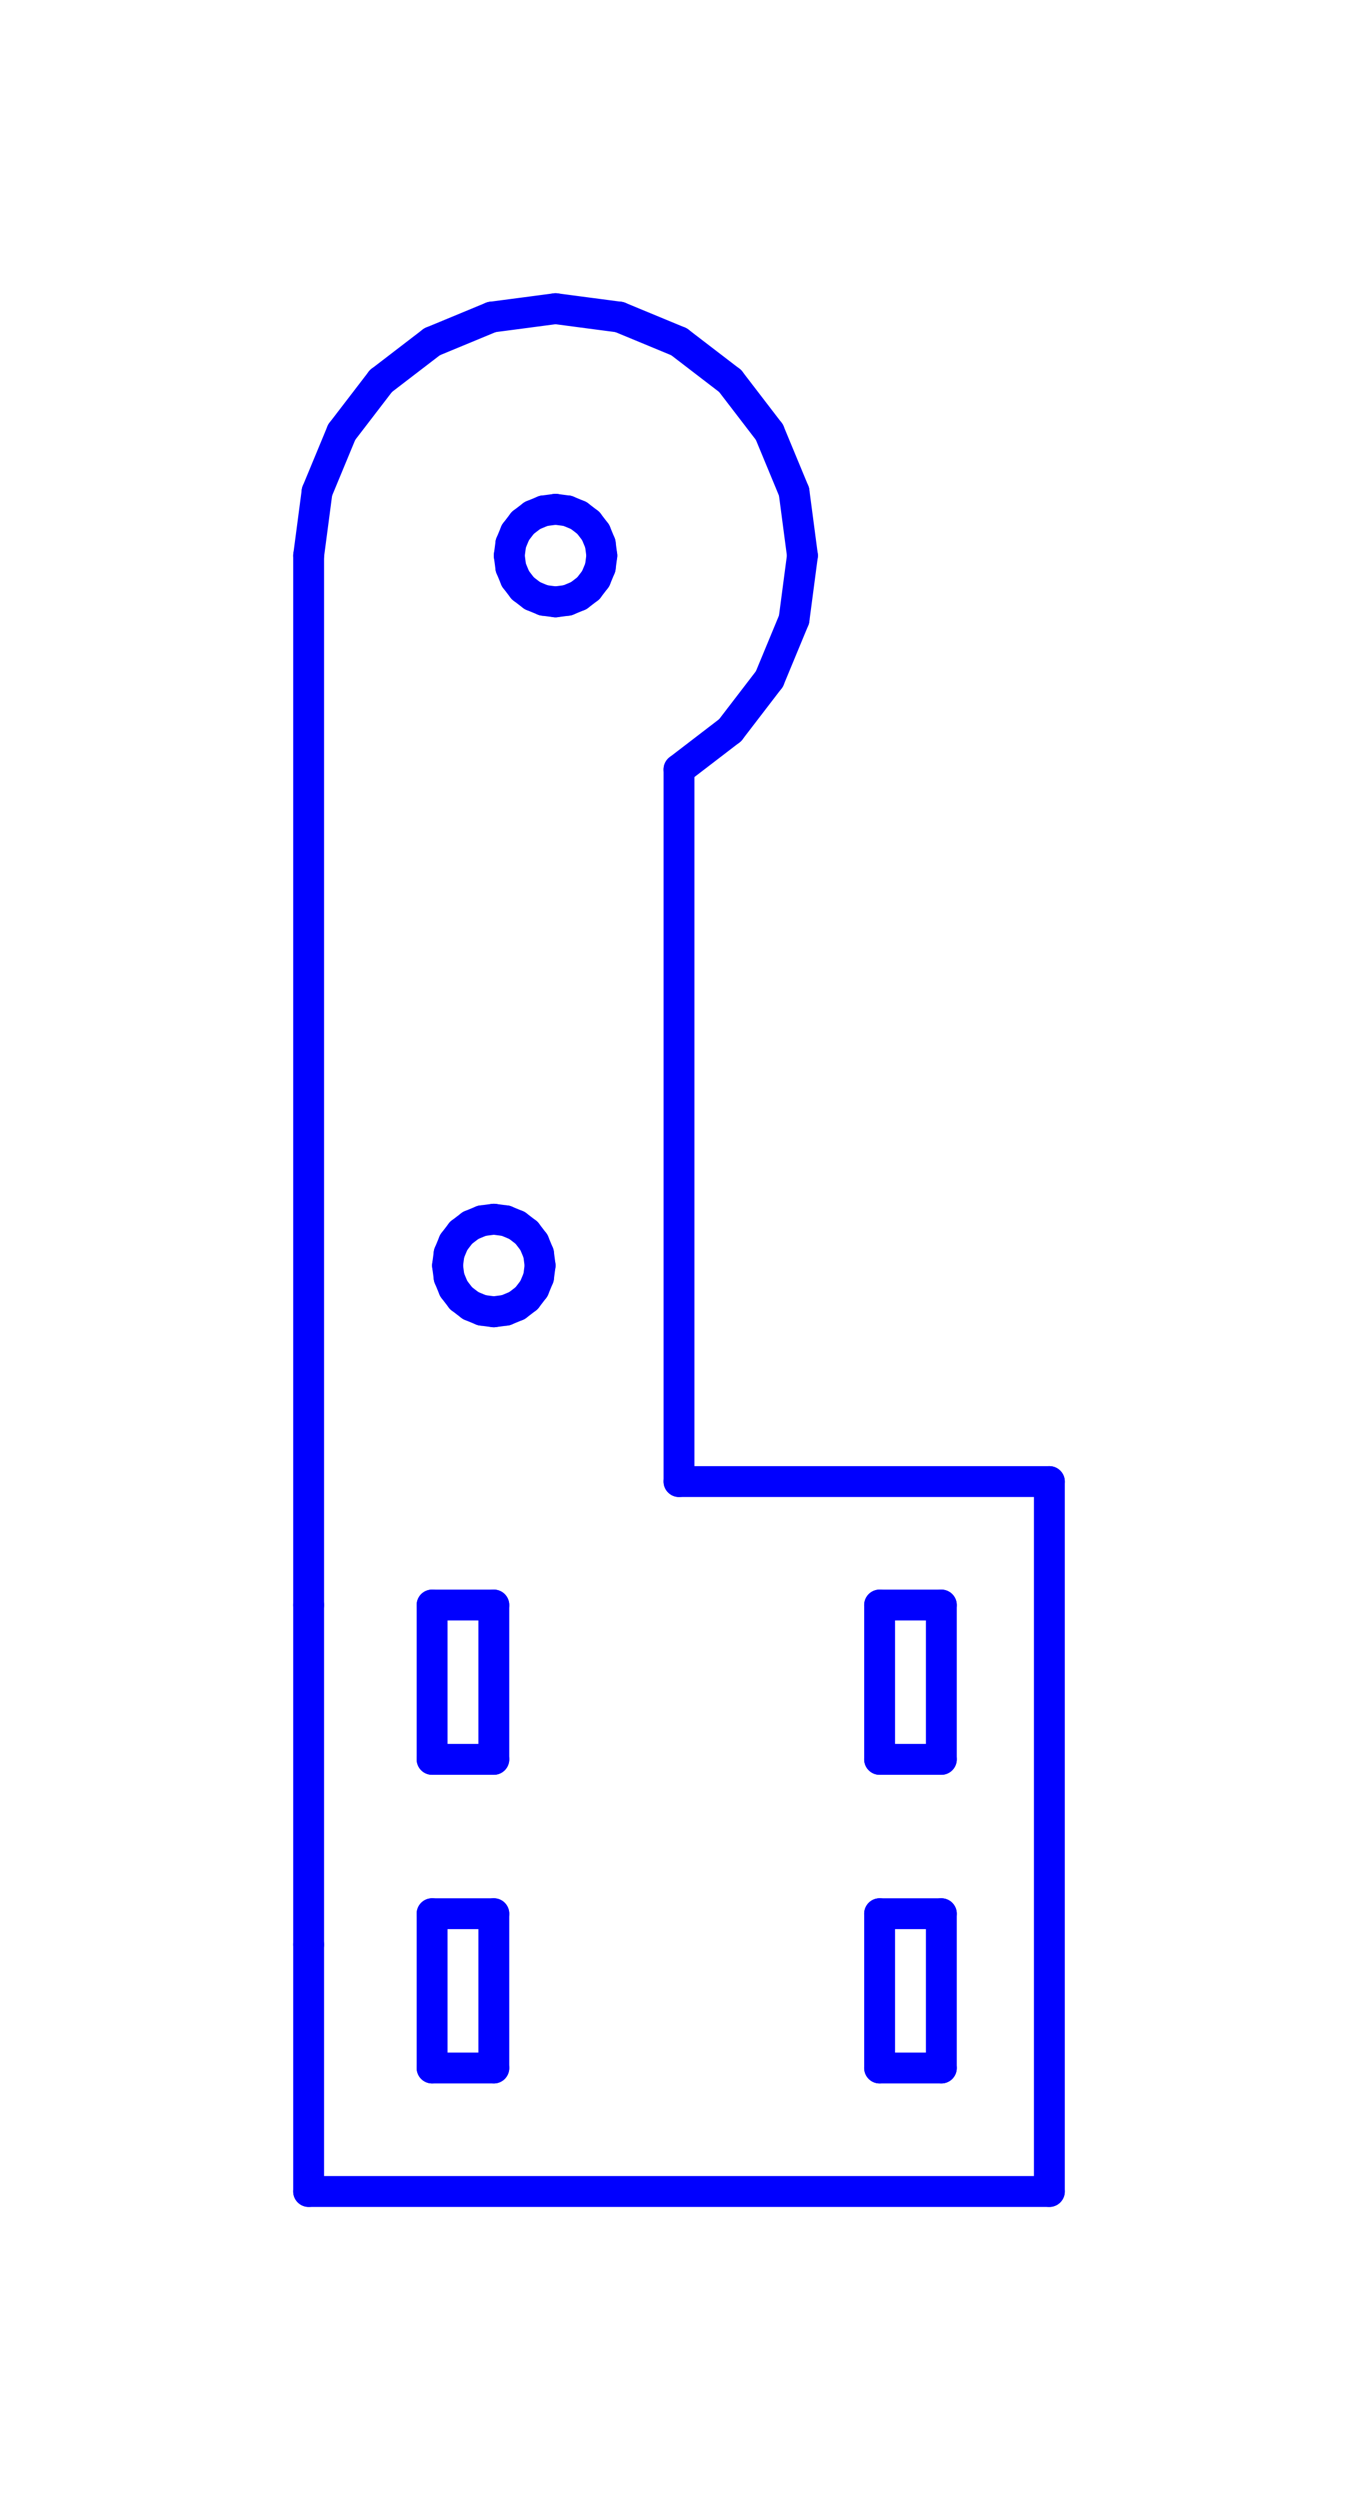 <?xml version="1.0" standalone="no"?>
<!DOCTYPE svg PUBLIC "-//W3C//DTD SVG 1.1//EN" "http://www.w3.org/Graphics/SVG/1.1/DTD/svg11.dtd">
<svg width="44.0mm" height="81mm"
 viewBox="0 0 44.0 81"
 xmlns="http://www.w3.org/2000/svg" version="1.1"
 xmlns:xlink="http://www.w3.org/1999/xlink">
<desc>Output from Flights of Ideas SVG Sketchup Plugin</desc>

<g id="text_annotations" font-size="10" stroke="rgb(255,0,0)" stroke-width="1">
</g>
  <g id="face0" fill="none" stroke="rgb(0,0,255)" stroke-width="1" stroke-miterlimit="4" stroke-dasharray="none" stroke-linejoin="round" stroke-linecap="round">
    <line x1="34.0" y1="48.0" x2="22.0" y2="48.0"/>
    <line x1="22.0" y1="48.0" x2="22.0" y2="24.928"/>
    <line x1="22.0" y1="24.928" x2="23.657" y2="23.657"/>
    <line x1="23.657" y1="23.657" x2="24.928" y2="22.0"/>
    <line x1="24.928" y1="22.0" x2="25.727" y2="20.071"/>
    <line x1="25.727" y1="20.071" x2="26.0" y2="18.0"/>
    <line x1="26.0" y1="18.0" x2="25.727" y2="15.929"/>
    <line x1="25.727" y1="15.929" x2="24.928" y2="14.0"/>
    <line x1="24.928" y1="14.0" x2="23.657" y2="12.343"/>
    <line x1="23.657" y1="12.343" x2="22.0" y2="11.072"/>
    <line x1="22.0" y1="11.072" x2="20.071" y2="10.273"/>
    <line x1="20.071" y1="10.273" x2="18.0" y2="10.0"/>
    <line x1="18.0" y1="10.0" x2="15.929" y2="10.273"/>
    <line x1="15.929" y1="10.273" x2="14.0" y2="11.072"/>
    <line x1="14.0" y1="11.072" x2="12.343" y2="12.343"/>
    <line x1="12.343" y1="12.343" x2="11.072" y2="14.0"/>
    <line x1="11.072" y1="14.0" x2="10.273" y2="15.929"/>
    <line x1="10.273" y1="15.929" x2="10.0" y2="18.0"/>
    <line x1="10.0" y1="18.0" x2="10.0" y2="52.0"/>
    <line x1="10.0" y1="52.0" x2="10.0" y2="63.0"/>
    <line x1="10.0" y1="63.0" x2="10.0" y2="71.0"/>
    <line x1="10.0" y1="71.0" x2="34.0" y2="71"/>
    <line x1="34.0" y1="71" x2="34.0" y2="48.0"/>
    <line x1="16.0" y1="52.0" x2="16.0" y2="57.0"/>
    <line x1="16.0" y1="57.0" x2="14.0" y2="57.0"/>
    <line x1="14.0" y1="57.0" x2="14.0" y2="52.0"/>
    <line x1="14.0" y1="52.0" x2="16.0" y2="52.0"/>
    <line x1="16.0" y1="67.0" x2="14.0" y2="67.0"/>
    <line x1="14.0" y1="67.0" x2="14.0" y2="62.0"/>
    <line x1="14.0" y1="62.0" x2="16.0" y2="62.0"/>
    <line x1="16.0" y1="62.0" x2="16.0" y2="67.0"/>
    <line x1="18.0" y1="16.5" x2="18.388" y2="16.551"/>
    <line x1="18.388" y1="16.551" x2="18.75" y2="16.701"/>
    <line x1="18.75" y1="16.701" x2="19.061" y2="16.939"/>
    <line x1="19.061" y1="16.939" x2="19.299" y2="17.25"/>
    <line x1="19.299" y1="17.25" x2="19.449" y2="17.612"/>
    <line x1="19.449" y1="17.612" x2="19.5" y2="18.0"/>
    <line x1="19.5" y1="18.0" x2="19.449" y2="18.388"/>
    <line x1="19.449" y1="18.388" x2="19.299" y2="18.75"/>
    <line x1="19.299" y1="18.75" x2="19.061" y2="19.061"/>
    <line x1="19.061" y1="19.061" x2="18.75" y2="19.299"/>
    <line x1="18.75" y1="19.299" x2="18.388" y2="19.449"/>
    <line x1="18.388" y1="19.449" x2="18.0" y2="19.5"/>
    <line x1="18.0" y1="19.5" x2="17.612" y2="19.449"/>
    <line x1="17.612" y1="19.449" x2="17.25" y2="19.299"/>
    <line x1="17.25" y1="19.299" x2="16.939" y2="19.061"/>
    <line x1="16.939" y1="19.061" x2="16.701" y2="18.75"/>
    <line x1="16.701" y1="18.75" x2="16.551" y2="18.388"/>
    <line x1="16.551" y1="18.388" x2="16.5" y2="18.0"/>
    <line x1="16.5" y1="18.0" x2="16.551" y2="17.612"/>
    <line x1="16.551" y1="17.612" x2="16.701" y2="17.25"/>
    <line x1="16.701" y1="17.25" x2="16.939" y2="16.939"/>
    <line x1="16.939" y1="16.939" x2="17.25" y2="16.701"/>
    <line x1="17.25" y1="16.701" x2="17.612" y2="16.551"/>
    <line x1="17.612" y1="16.551" x2="18.0" y2="16.5"/>
    <line x1="30.5" y1="67.0" x2="28.5" y2="67.0"/>
    <line x1="28.5" y1="67.0" x2="28.5" y2="62.0"/>
    <line x1="28.5" y1="62.0" x2="30.5" y2="62.0"/>
    <line x1="30.5" y1="62.0" x2="30.5" y2="67.0"/>
    <line x1="30.5" y1="57.0" x2="28.5" y2="57.0"/>
    <line x1="28.5" y1="57.0" x2="28.5" y2="52.0"/>
    <line x1="28.5" y1="52.0" x2="30.5" y2="52.0"/>
    <line x1="30.5" y1="52.0" x2="30.5" y2="57.0"/>
    <line x1="14.5" y1="41.0" x2="14.551" y2="40.612"/>
    <line x1="14.551" y1="40.612" x2="14.701" y2="40.25"/>
    <line x1="14.701" y1="40.25" x2="14.939" y2="39.939"/>
    <line x1="14.939" y1="39.939" x2="15.25" y2="39.701"/>
    <line x1="15.25" y1="39.701" x2="15.612" y2="39.551"/>
    <line x1="15.612" y1="39.551" x2="16.0" y2="39.5"/>
    <line x1="16.0" y1="39.5" x2="16.388" y2="39.551"/>
    <line x1="16.388" y1="39.551" x2="16.75" y2="39.701"/>
    <line x1="16.75" y1="39.701" x2="17.061" y2="39.939"/>
    <line x1="17.061" y1="39.939" x2="17.299" y2="40.25"/>
    <line x1="17.299" y1="40.25" x2="17.449" y2="40.612"/>
    <line x1="17.449" y1="40.612" x2="17.5" y2="41.0"/>
    <line x1="17.5" y1="41.0" x2="17.449" y2="41.388"/>
    <line x1="17.449" y1="41.388" x2="17.299" y2="41.75"/>
    <line x1="17.299" y1="41.75" x2="17.061" y2="42.061"/>
    <line x1="17.061" y1="42.061" x2="16.75" y2="42.299"/>
    <line x1="16.75" y1="42.299" x2="16.388" y2="42.449"/>
    <line x1="16.388" y1="42.449" x2="16.0" y2="42.5"/>
    <line x1="16.0" y1="42.5" x2="15.612" y2="42.449"/>
    <line x1="15.612" y1="42.449" x2="15.25" y2="42.299"/>
    <line x1="15.25" y1="42.299" x2="14.939" y2="42.061"/>
    <line x1="14.939" y1="42.061" x2="14.701" y2="41.75"/>
    <line x1="14.701" y1="41.75" x2="14.551" y2="41.388"/>
    <line x1="14.551" y1="41.388" x2="14.5" y2="41.0"/>
  </g>
</svg>
